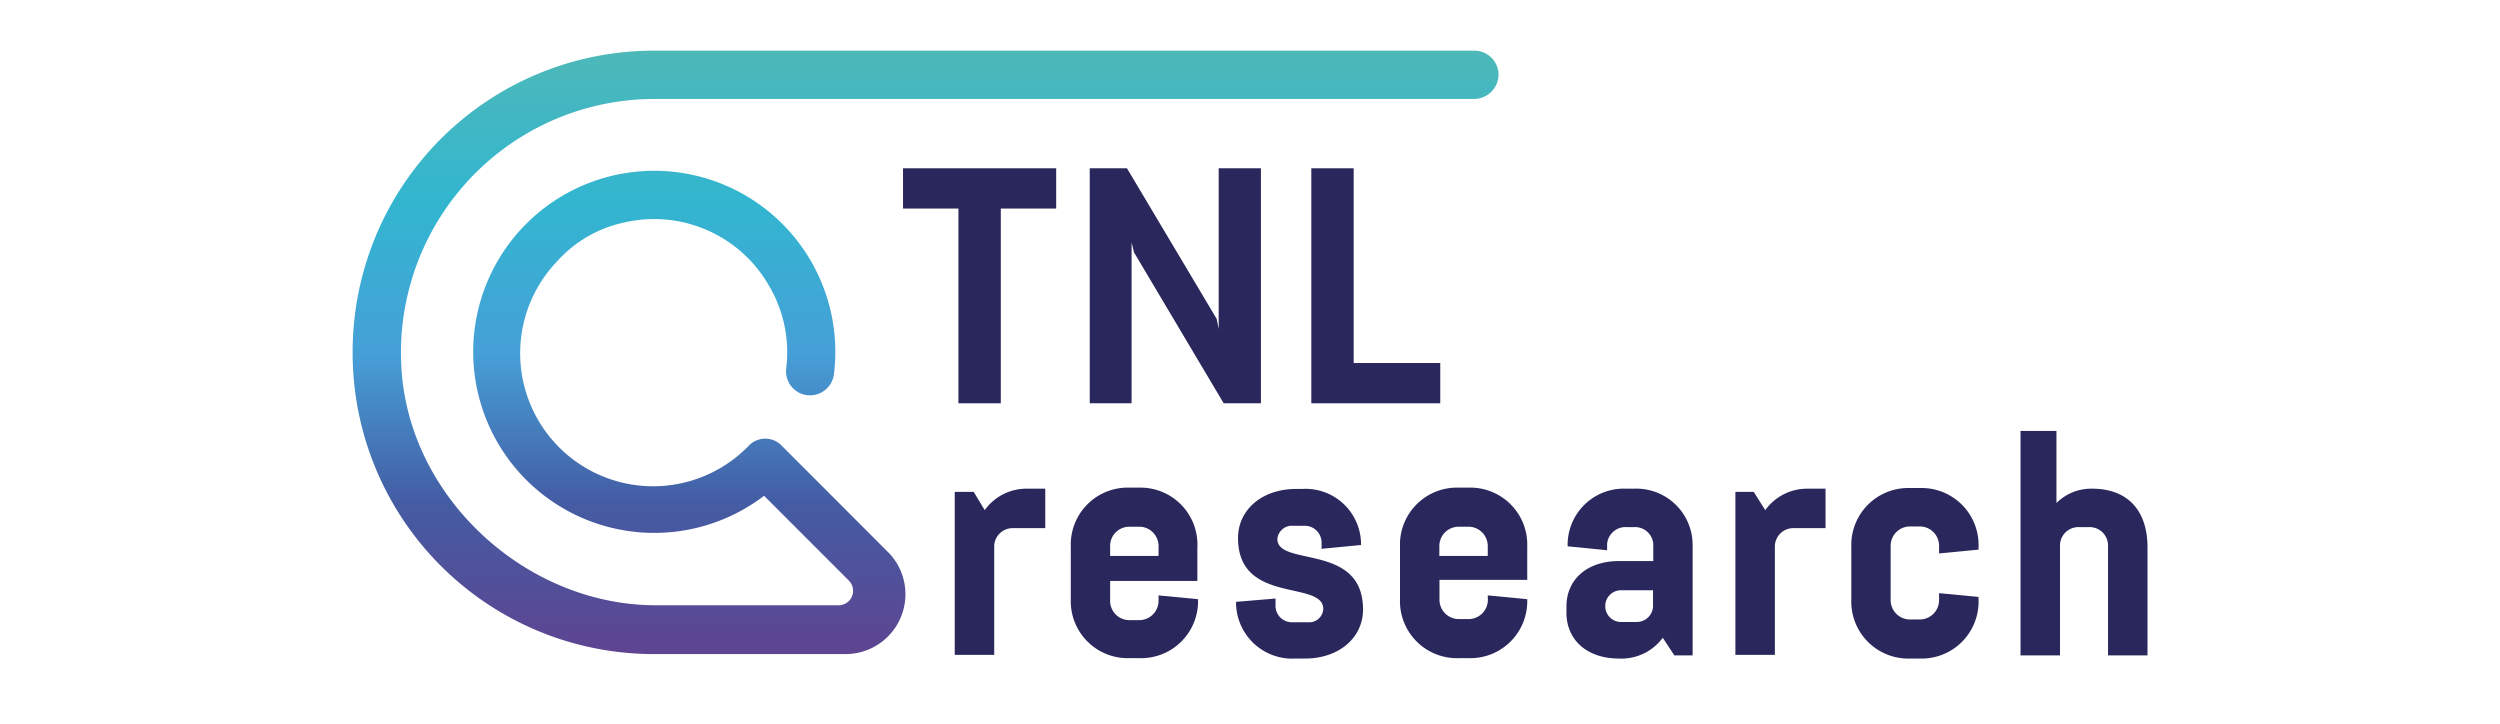 <svg xmlns="http://www.w3.org/2000/svg" xmlns:xlink="http://www.w3.org/1999/xlink" viewBox="0 0 190 55"><defs><style>.cls-1{fill:#2a275c;}.cls-2{fill:url(#linear-gradient);}</style><linearGradient id="linear-gradient" x1="70.35" y1="3.85" x2="70.35" y2="49.71" gradientUnits="userSpaceOnUse"><stop offset="0" stop-color="#4db8b8"/><stop offset="0.25" stop-color="#32b6d0"/><stop offset="0.5" stop-color="#46a0d8"/><stop offset="0.75" stop-color="#445ca3"/><stop offset="1" stop-color="#5e4491"/></linearGradient></defs><g id="橫式"><path class="cls-1" d="M76.06,15.85v14.8H72.84V15.85H68.63V12.79H80.27v3.06Z"/><path class="cls-1" d="M93,30.65,86.19,19.19,86,18.43V30.65H82.82V12.79h2.83l6.82,11.45.15.77V12.79h3.21V30.65Z"/><path class="cls-1" d="M99.66,30.65V12.79h3.22v14.8h6.58v3.06Z"/><path class="cls-1" d="M74.84,38.77A3.9,3.9,0,0,1,78,37.14h1.44v3H77a1.4,1.4,0,0,0-1.44,1.44v8.19h-3V37.38H74Z"/><path class="cls-1" d="M88.05,45.25l3,.29v0a4.33,4.33,0,0,1-4.46,4.48h-.75a4.33,4.33,0,0,1-4.46-4.48v-4a4.33,4.33,0,0,1,4.46-4.48h.75A4.33,4.33,0,0,1,91,41.62v2.53H84.37v1.51a1.46,1.46,0,0,0,1.46,1.47h.75a1.47,1.47,0,0,0,1.47-1.47Zm-3.68-3h3.68v-.76a1.47,1.47,0,0,0-1.47-1.46h-.75a1.46,1.46,0,0,0-1.46,1.46Z"/><path class="cls-1" d="M103.59,46.32c0,2.15-1.83,3.73-4.41,3.73h-.73a4.27,4.27,0,0,1-4.51-4.24v-.07l3-.25V46a1.25,1.25,0,0,0,1.34,1.29H99.4a1.07,1.07,0,0,0,1.17-1c0-2.24-6.48-.31-6.48-5.4,0-2.15,1.83-3.73,4.41-3.73h.44a4.22,4.22,0,0,1,4.5,4.19v.07l-3,.29v-.46a1.28,1.28,0,0,0-1.34-1.29H98.3a1.11,1.11,0,0,0-1.22,1C97.08,43.11,103.59,41.23,103.59,46.32Z"/><path class="cls-1" d="M113.07,45.25l3,.29v0a4.33,4.33,0,0,1-4.46,4.48h-.75a4.33,4.33,0,0,1-4.46-4.48v-4a4.33,4.33,0,0,1,4.46-4.48h.75a4.33,4.33,0,0,1,4.46,4.48v2.53h-6.67v1.51a1.47,1.47,0,0,0,1.46,1.47h.75a1.47,1.47,0,0,0,1.47-1.47Zm-3.68-3h3.68v-.76a1.47,1.47,0,0,0-1.47-1.46h-.75a1.47,1.47,0,0,0-1.46,1.46Z"/><path class="cls-1" d="M126.37,48.47a3.9,3.9,0,0,1-3.32,1.58h0c-2.49,0-4-1.46-4-3.48v-.49c0-2,1.53-3.44,4-3.44h2.6V41.35a1.39,1.39,0,0,0-1.46-1.29h-.58a1.4,1.4,0,0,0-1.47,1.29v.47l-3-.3v-.07a4.27,4.27,0,0,1,4.46-4.31h.58a4.28,4.28,0,0,1,4.46,4.31v8.36h-1.39ZM122,46.1a1.2,1.2,0,0,0,1.27,1.17h1.12a1.24,1.24,0,0,0,1.24-1.14V44.86h-2.36A1.2,1.2,0,0,0,122,46Z"/><path class="cls-1" d="M134.16,38.77a3.92,3.92,0,0,1,3.15-1.63h1.43v3h-2.41a1.4,1.4,0,0,0-1.44,1.44v8.19h-3V37.38h1.39Z"/><path class="cls-1" d="M147.37,45.08l3,.29v.2a4.33,4.33,0,0,1-4.45,4.48h-.76a4.33,4.33,0,0,1-4.46-4.48v-4a4.33,4.33,0,0,1,4.46-4.48h.76a4.33,4.33,0,0,1,4.45,4.48v.2l-3,.29v-.59a1.47,1.47,0,0,0-1.46-1.46h-.76a1.47,1.47,0,0,0-1.46,1.46v4.14a1.47,1.47,0,0,0,1.46,1.47h.76a1.47,1.47,0,0,0,1.46-1.47Z"/><path class="cls-1" d="M156.29,32.75v5.48a3.73,3.73,0,0,1,2.65-1.09H159c2.68,0,4.21,1.63,4.21,4.46v8.21h-3V41.5a1.4,1.4,0,0,0-1.44-1.44H158a1.4,1.4,0,0,0-1.44,1.44v8.31h-3V32.75Z"/><path class="cls-2" d="M67.63,42.1l-8.24-8.25a1.73,1.73,0,0,0-2.46,0,10.1,10.1,0,0,1-14.58-14,9.48,9.48,0,0,1,5.09-2.94,10.05,10.05,0,0,1,11,4.8A9.92,9.92,0,0,1,59.75,28a1.84,1.84,0,0,0,.52,1.51h0a1.83,1.83,0,0,0,3.11-1.08,13.76,13.76,0,1,0-5.31,9.25l6.44,6.44A1.1,1.1,0,0,1,63.73,46H49.84c-9.66,0-18.43-7.86-19.29-17.48a19.28,19.28,0,0,1,19.18-21H112a1.87,1.87,0,0,0,1.89-1.81,1.84,1.84,0,0,0-1.84-1.86H49.69A22.89,22.89,0,0,0,26.8,26.74v.08A22.89,22.89,0,0,0,49.69,49.71H64.27A4.55,4.55,0,0,0,67.63,42.1Z"/></g></svg>